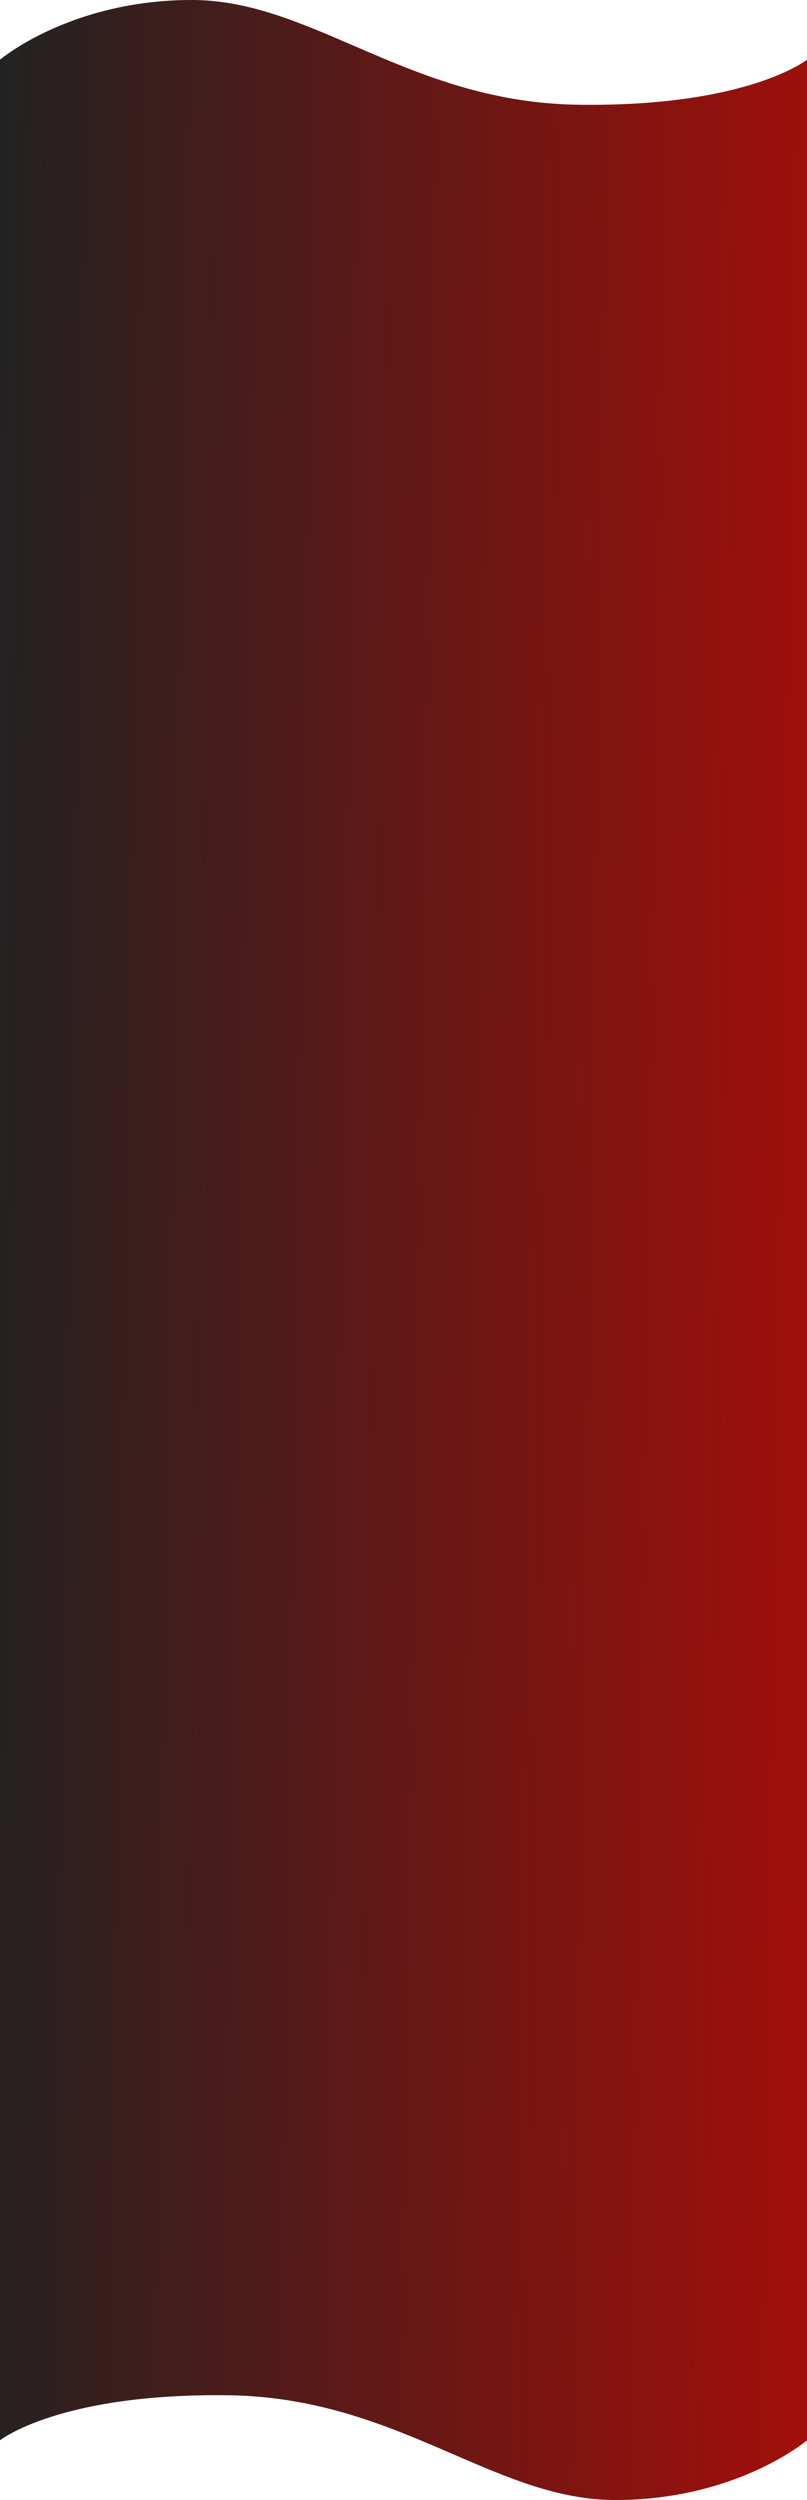 <svg width="360" height="1115" viewBox="0 0 360 1115" fill="none" xmlns="http://www.w3.org/2000/svg">
<path fill-rule="evenodd" clip-rule="evenodd" d="M360 26.623V107.5V108V1007V1007.5V1088.38C360 1088.38 328.674 1115 274.475 1115C249.413 1115 226.796 1105.23 202.249 1094.62C173.711 1082.28 142.565 1068.82 101.934 1068.28C26.354 1067.28 0 1088.38 0 1088.38V1007.5V1007V108V107.5V26.623C0 26.623 31.326 0 85.525 2.22056e-10C110.587 -5.37948e-05 133.204 9.774 157.751 20.383C186.289 32.716 217.435 46.176 258.066 46.716C333.646 47.721 360 26.623 360 26.623Z" fill="url(#paint0_linear_241_31)"/>
<defs>
<linearGradient id="paint0_linear_241_31" x1="0" y1="0" x2="376.471" y2="5.589" gradientUnits="userSpaceOnUse">
<stop stop-color="#222222"/>
<stop offset="1" stop-color="#A30F0A"/>
</linearGradient>
</defs>
</svg>
